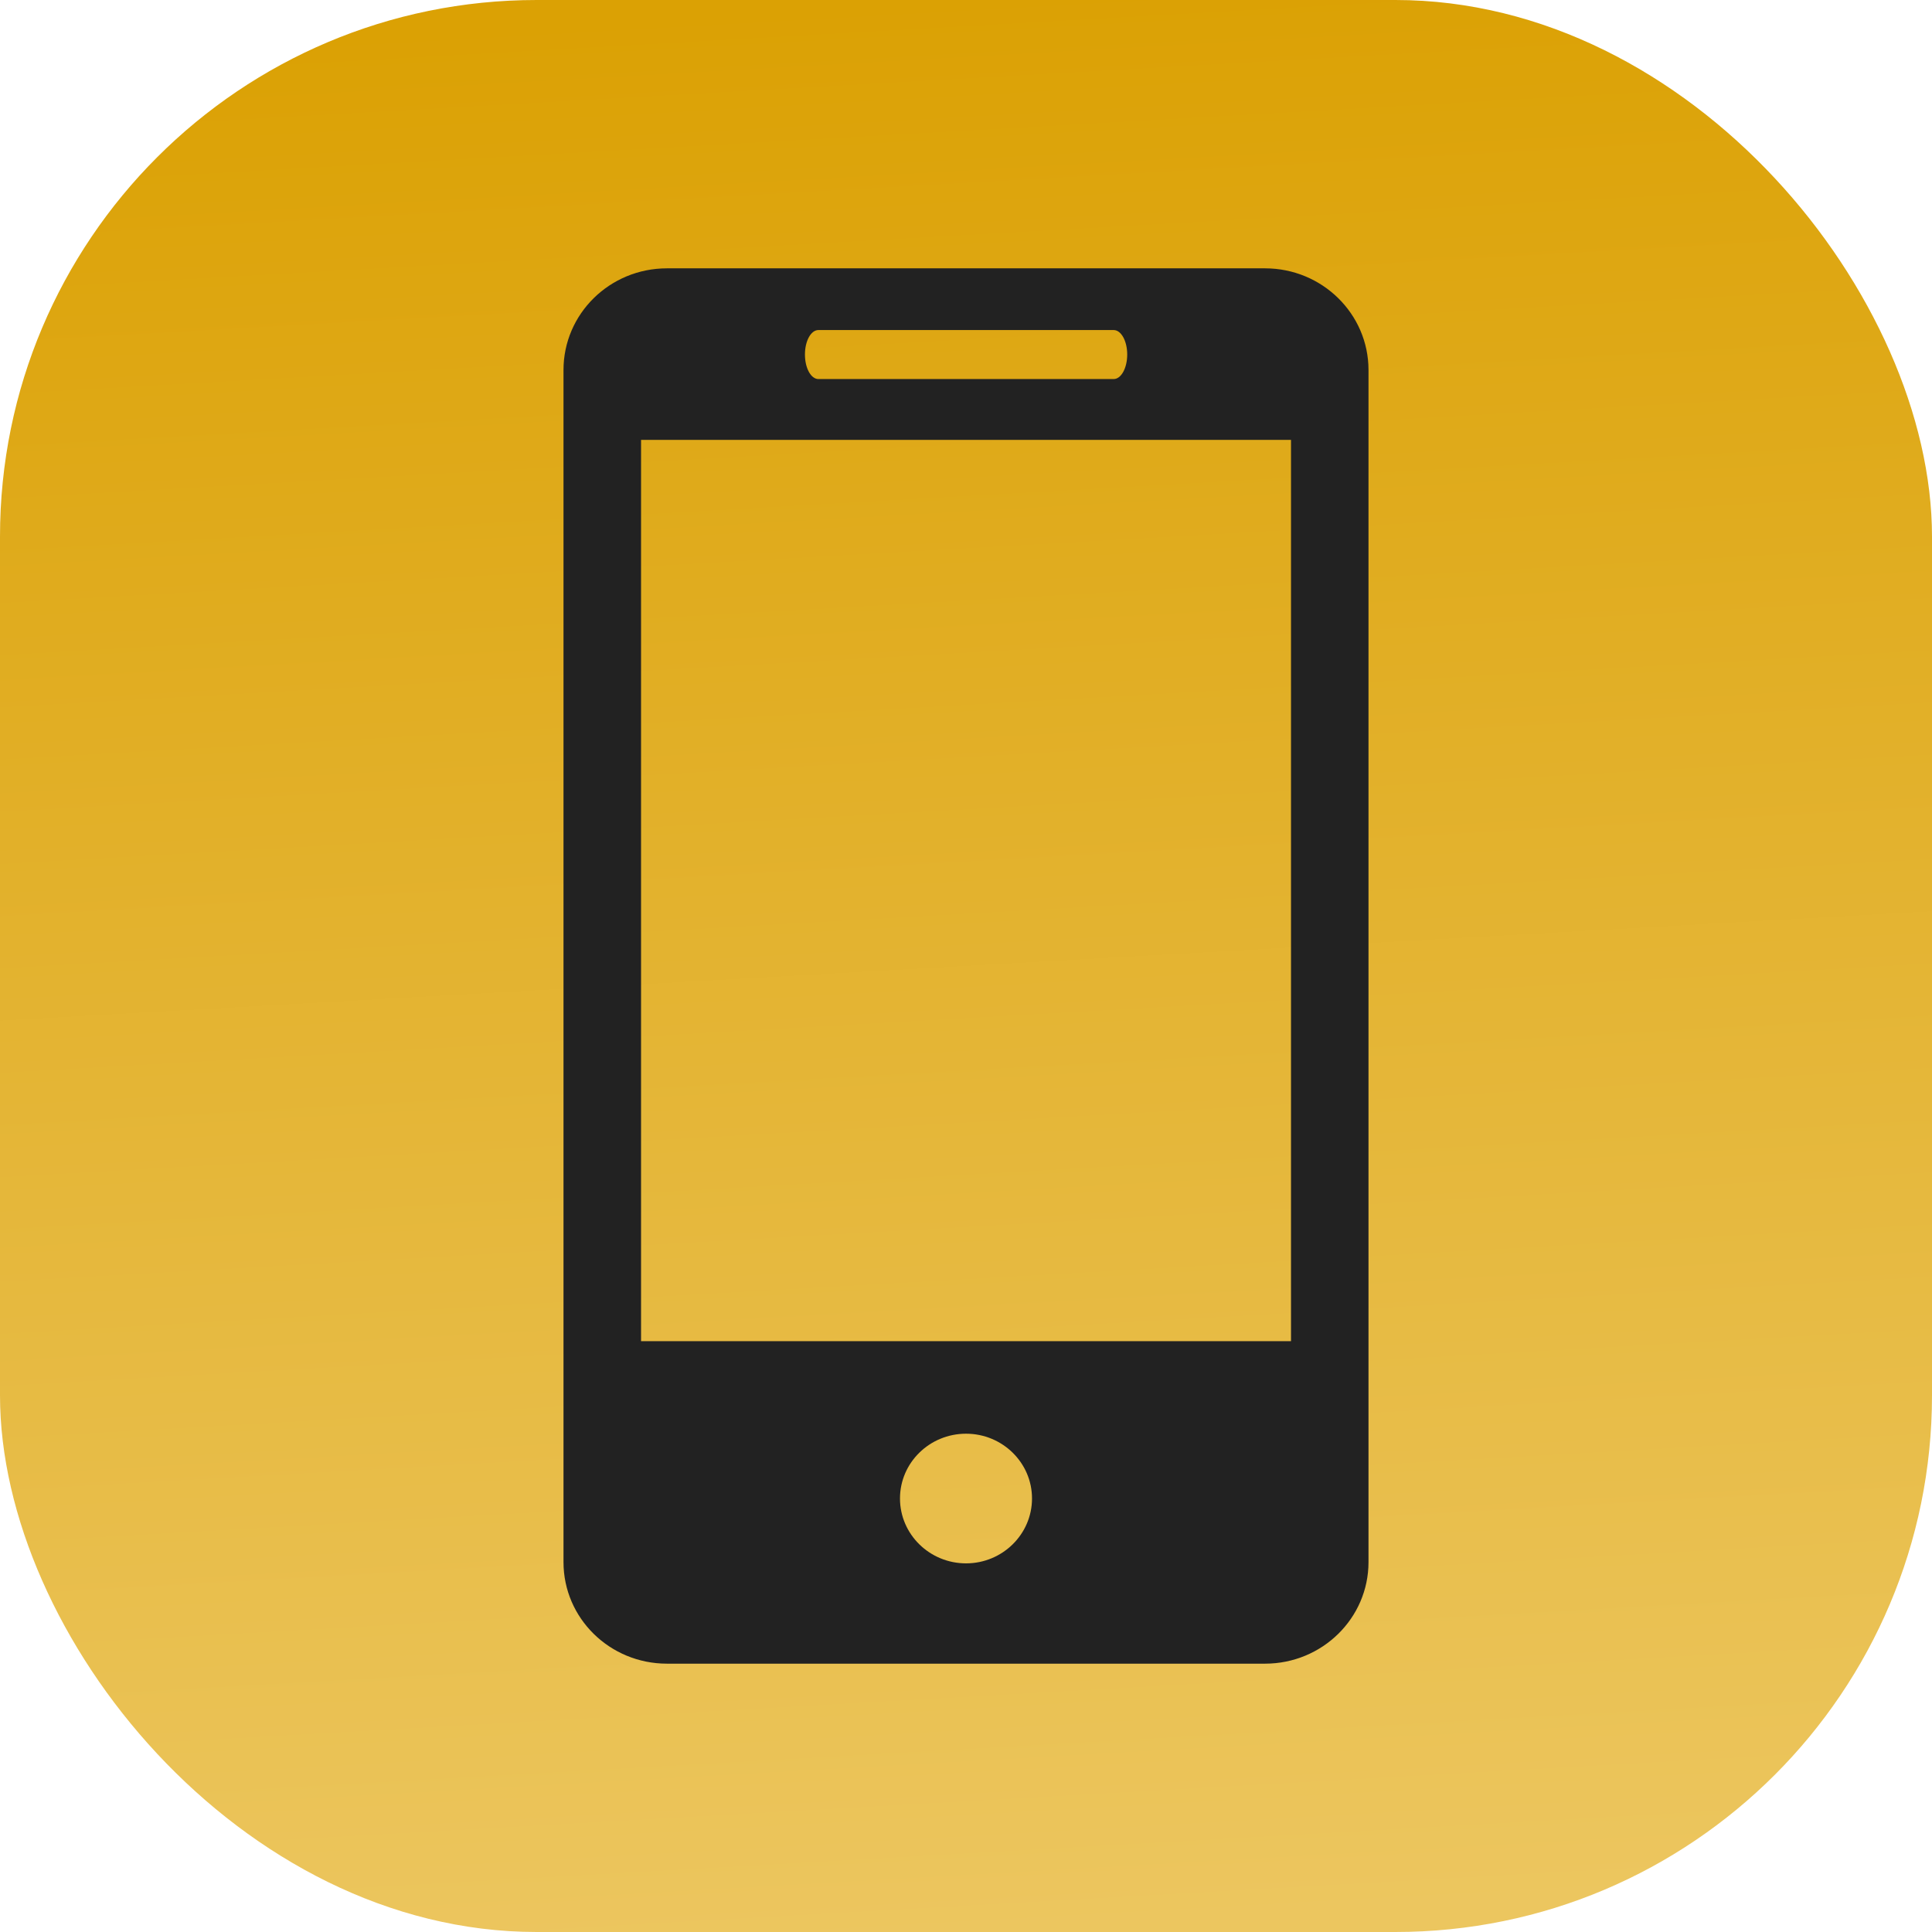 <svg width="36" height="36" viewBox="0 0 36 36" fill="none" xmlns="http://www.w3.org/2000/svg">
<rect width="36" height="36" rx="10" fill="url(#paint0_linear_58_362)"/>
<path d="M23.572 5H12.428C11.361 5 10.5 5.849 10.5 6.894V29.108C10.5 30.152 11.361 31 12.428 31H23.572C24.637 31 25.5 30.152 25.5 29.108V6.894C25.5 5.849 24.637 5 23.572 5ZM15.25 6.15H20.752C20.891 6.15 21.004 6.354 21.004 6.606C21.004 6.858 20.891 7.063 20.752 7.063H15.25C15.11 7.063 14.999 6.858 14.999 6.606C14.999 6.354 15.11 6.15 15.25 6.15ZM18.001 29.131C17.322 29.131 16.77 28.589 16.77 27.922C16.77 27.255 17.322 26.715 18.001 26.715C18.678 26.715 19.23 27.255 19.23 27.922C19.23 28.589 18.678 29.131 18.001 29.131ZM24.056 24.991H11.945V8.196H24.056V24.991Z" fill="#222222"/>
<defs>
<linearGradient id="paint0_linear_58_362" x1="17.934" y1="-1.83678e-08" x2="19.967" y2="35.889" gradientUnits="userSpaceOnUse">
<stop stop-color="#DBA104"/>
<stop offset="1" stop-color="#ECC65F"/>
</linearGradient>
</defs>
</svg>
